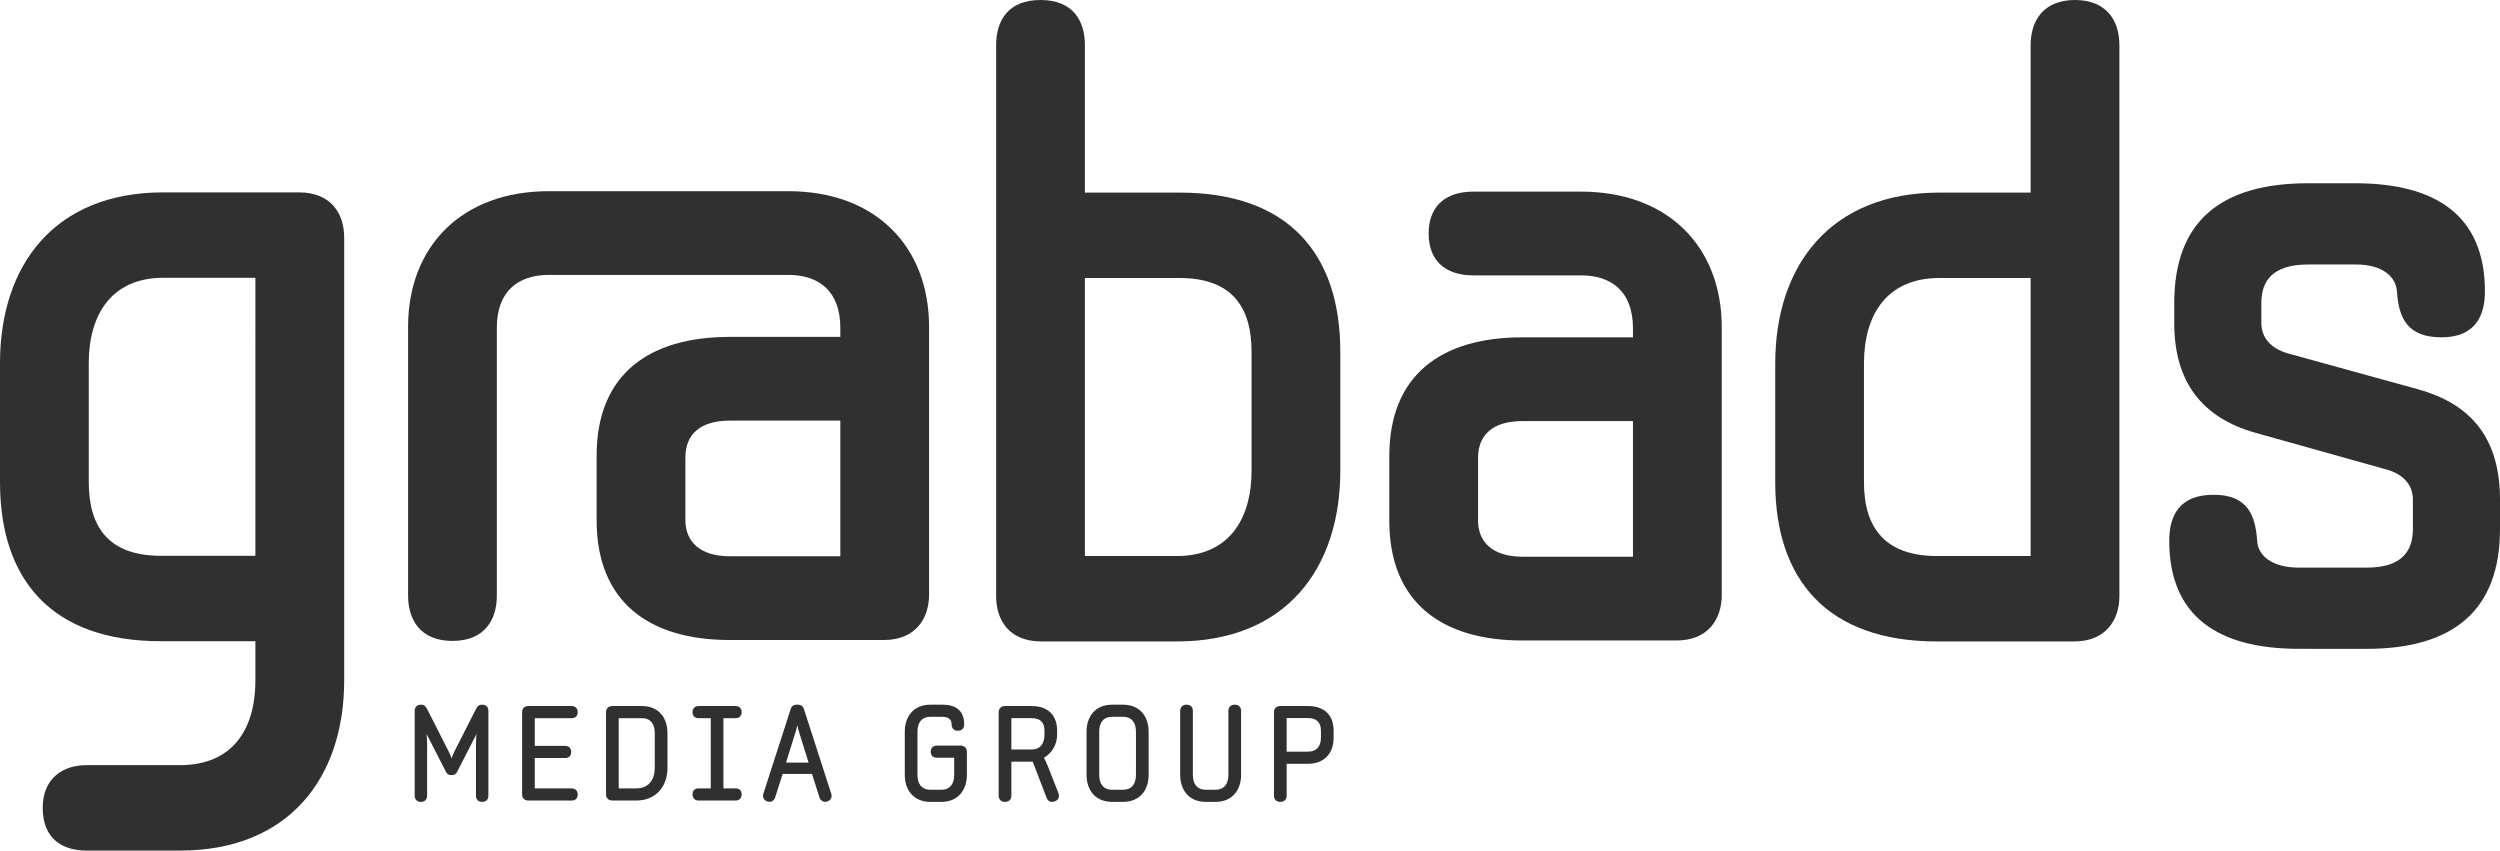 <?xml version="1.0" encoding="utf-8"?>
<!-- Generator: Adobe Illustrator 16.0.0, SVG Export Plug-In . SVG Version: 6.00 Build 0)  -->
<!DOCTYPE svg PUBLIC "-//W3C//DTD SVG 1.1//EN" "http://www.w3.org/Graphics/SVG/1.1/DTD/svg11.dtd">
<svg version="1.1" id="Layer_1" xmlns="http://www.w3.org/2000/svg" xmlns:xlink="http://www.w3.org/1999/xlink" x="0px" y="0px"
	 width="636.211px" height="216.459px" viewBox="0 0 636.211 216.459" enable-background="new 0 0 636.211 216.459"
	 xml:space="preserve">
<g>
	<g>
		<g>
			<path fill="#303030" d="M402.353,48.766c22.168,0,35.806,14.065,35.806,34.521v68.193c0,5.97-3.409,11.515-11.507,11.515h-39.214
				c-20.672,0-33.883-9.808-33.883-30.482v-16.411c0-20.666,13.211-30.256,33.883-30.256h28.126v-2.342
				c0-9.375-5.537-13.426-13.211-13.426h-27.483c-6.181,0-11.297-2.985-11.297-10.657c0-7.672,5.116-10.655,11.297-10.655H402.353z
				 M415.563,141.675v-34.516h-28.126c-7.667,0-11.295,3.621-11.295,9.374v15.98c0,5.33,3.628,9.162,11.295,9.162H415.563z"/>
		</g>
		<g>
			<path fill="#303030" d="M492.893,163.236c-27.705,0-41.123-15.558-41.123-40.491V92.486c0-24.937,14.059-43.474,41.765-43.474
				h23.229V11.506C516.764,5.327,519.96,0,528.061,0c8.096,0,11.291,5.327,11.291,11.506v140.222
				c0,5.967-3.405,11.508-11.507,11.508H492.893z M493.534,70.75c-13.208,0-19.184,9.159-19.184,21.735v30.259
				c0,11.726,5.545,18.752,18.542,18.752h23.871V70.75H493.534z"/>
		</g>
		<g>
			<path fill="#303030" d="M585.064,165.119c-20.665,0-33.025-8.306-33.025-27.488c0-6.389,2.553-11.722,11.29-11.722
				c8.738,0,10.651,5.333,11.082,11.722c0.211,3.835,3.837,6.822,10.653,6.822h17.261c8.948,0,11.724-4.269,11.724-9.811v-7.456
				c0-4.047-2.775-6.606-6.611-7.669l-33.457-9.375c-13.635-3.841-20.669-13.001-20.669-27.917v-5.118
				c0-20.672,11.724-30.474,34.095-30.474h11.934c20.673,0,33.033,8.312,33.033,27.494c0,6.391-2.558,11.717-11.085,11.717
				c-8.732,0-10.866-5.113-11.292-11.508c-0.211-4.049-3.834-7.03-10.443-7.03h-12.146c-9.158,0-11.932,4.26-11.932,9.801v5.118
				c0,3.619,2.342,6.391,6.604,7.668l33.248,9.166c13.852,3.837,20.884,12.783,20.884,28.126v7.456
				c0,20.676-11.938,30.477-33.886,30.477H585.064z"/>
		</g>
	</g>
	<g>
		<g>
			<path fill="#303030" d="M87.589,173.193c0,24.72-14.065,43.266-41.771,43.266H21.952c-5.758,0-11.084-2.773-11.084-10.871
				c0-7.675,5.327-10.872,11.084-10.872h23.866c13.213,0,19.178-8.947,19.178-21.522v-10.012H40.917
				C13.213,163.182,0,147.62,0,122.69V92.429c0-24.935,13.853-43.472,41.556-43.472H76.08c8.31,0,11.509,5.539,11.509,11.507
				V173.193z M41.556,70.694c-13,0-18.967,9.162-18.967,21.735v30.261c0,11.717,5.327,18.75,18.327,18.75h24.079V70.694H41.556z"/>
		</g>
		<path fill="#303030" d="M200.63,48.653h-60.977c-22.161,0-35.802,14.066-35.802,34.524v68.418c0,5.971,2.985,11.508,11.294,11.508
			c8.312,0,11.292-5.537,11.292-11.508V83.386c0-9.372,5.545-13.425,13.215-13.425h60.977c7.676,0,13.218,4.054,13.218,13.425v2.348
			h-28.135c-20.667,0-33.882,9.586-33.882,30.257V132.4c0,20.67,13.215,30.473,33.882,30.473h39.214
			c8.097,0,11.507-5.536,11.507-11.507V83.177C236.435,62.719,222.794,48.653,200.63,48.653z M213.848,141.562h-28.135
			c-7.67,0-11.292-3.831-11.292-9.162v-15.982c0-5.754,3.623-9.378,11.292-9.378h28.135V141.562z"/>
		<g>
			<path fill="#303030" d="M265.011,163.236c-8.31,0-11.511-5.541-11.511-11.508V11.506C253.5,5.327,256.485,0,264.795,0
				c8.315,0,11.294,5.327,11.294,11.506v37.505h24.083c27.706,0,40.917,15.558,40.917,40.491v30.259
				c0,24.93-13.849,43.475-41.556,43.475H265.011z M299.533,141.497c12.999,0,18.968-9.159,18.968-21.735V89.503
				c0-11.718-5.329-18.752-18.329-18.752h-24.083v70.747H299.533z"/>
		</g>
	</g>
	<g>
		<path fill="#303030" d="M115.734,191.045l5.361-10.547c0.48-0.964,0.893-1.169,1.615-1.169c1.132,0,1.579,0.757,1.579,1.582
			v21.575c0,0.823-0.446,1.582-1.579,1.582c-1.135,0-1.582-0.759-1.582-1.582v-13.266c0-0.925,0.069-1.747,0.139-2.365h-0.035
			l-4.914,9.587c-0.24,0.478-0.585,0.823-1.41,0.823s-1.167-0.346-1.408-0.823l-4.913-9.587h-0.035
			c0.068,0.618,0.139,1.44,0.139,2.365v13.266c0,0.823-0.449,1.582-1.582,1.582c-1.132,0-1.581-0.759-1.581-1.582v-21.575
			c0-0.825,0.449-1.582,1.581-1.582c0.722,0,1.133,0.205,1.614,1.169l5.36,10.547c0.343,0.651,0.62,1.305,0.825,1.958
			C115.117,192.35,115.391,191.696,115.734,191.045z"/>
		<path fill="#303030" d="M134.444,203.723c-1.1,0-1.58-0.757-1.58-1.58v-20.889c0-0.829,0.48-1.581,1.58-1.581h11.066
			c0.79,0,1.509,0.513,1.509,1.542c0,1.104-0.719,1.548-1.509,1.548h-9.417v7.043h7.765c0.79,0,1.511,0.518,1.511,1.548
			c0,1.102-0.721,1.548-1.511,1.548h-7.765v7.73h9.417c0.79,0,1.509,0.513,1.509,1.543c0,1.103-0.719,1.548-1.509,1.548H134.444z"/>
		<path fill="#303030" d="M169.858,195.443c0,4.604-2.854,8.279-7.904,8.279h-6.081c-1.168,0-1.649-0.757-1.649-1.58v-20.889
			c0-0.829,0.481-1.581,1.649-1.581h7.454c4.365,0,6.531,3.057,6.531,6.871V195.443z M166.625,186.544
			c0-2.132-0.926-3.781-3.299-3.781h-5.875v17.869h4.502c3.127,0,4.671-2.236,4.671-5.188V186.544z"/>
		<path fill="#303030" d="M177.747,203.723c-0.79,0-1.509-0.519-1.509-1.548c0-1.096,0.72-1.543,1.509-1.543h3.127v-17.869h-3.127
			c-0.79,0-1.509-0.444-1.509-1.548c0-1.029,0.72-1.542,1.509-1.542h9.483c0.792,0,1.513,0.513,1.513,1.542
			c0,1.104-0.721,1.548-1.513,1.548h-3.127v17.869h3.127c0.792,0,1.513,0.447,1.513,1.543c0,1.029-0.721,1.548-1.513,1.548H177.747z
			"/>
		<path fill="#303030" d="M199.174,196.953l-1.922,6.013c-0.277,0.823-1.066,1.309-1.993,0.998
			c-0.895-0.308-1.273-1.133-0.998-1.961l6.94-21.505c0.242-0.757,0.653-1.169,1.614-1.169h0.172c0.963,0,1.377,0.412,1.619,1.169
			l6.937,21.505c0.277,0.828-0.102,1.653-0.996,1.961c-0.926,0.311-1.718-0.175-1.991-0.998l-1.924-6.013H199.174z M200.034,194.071
			h5.738l-2.336-7.494c-0.239-0.756-0.343-1.131-0.515-1.959h-0.035c-0.172,0.828-0.275,1.203-0.517,1.959L200.034,194.071z"/>
		<path fill="#303030" d="M236.78,182.421c-2.371,0-3.299,1.649-3.299,3.778v10.994c0,2.131,0.929,3.78,3.299,3.78h2.747
			c2.371,0,3.301-1.649,3.301-3.78v-4.36h-4.398c-0.86,0-1.579-0.451-1.579-1.547c0-1.03,0.719-1.548,1.579-1.548h5.976
			c1.17,0,1.651,0.757,1.651,1.582v5.873c0,3.78-2.166,6.875-6.529,6.875h-2.747c-4.366,0-6.528-3.095-6.528-6.875v-10.994
			c0-3.778,2.162-6.87,6.528-6.87h3.022c3.438,0,5.566,1.474,5.566,5.048c0,0.825-0.482,1.582-1.581,1.582
			c-1.168,0-1.614-0.757-1.614-1.582c0-1.407-0.963-1.956-2.371-1.956H236.78z"/>
		<path fill="#303030" d="M269.027,186.955c0,2.473-1.308,4.71-3.369,5.878c0.24,0.412,0.62,1.204,0.998,2.128l2.714,6.909
			c0.308,0.789,0.101,1.646-0.928,2.059c-1.064,0.411-1.786-0.101-2.094-0.894l-3.541-9.209h-5.428v8.66
			c0,0.823-0.484,1.582-1.615,1.582c-1.134,0-1.616-0.759-1.616-1.582v-21.232c0-0.829,0.481-1.581,1.616-1.581h6.732
			c4.364,0,6.529,2.472,6.529,6.318V186.955z M262.498,190.735c2.371,0,3.301-1.646,3.301-3.78v-0.964
			c0-2.059-0.93-3.229-3.301-3.229h-5.118v7.973H262.498z"/>
		<path fill="#303030" d="M292.311,197.193c0,3.78-2.16,6.875-6.525,6.875h-2.751c-4.363,0-6.529-3.095-6.529-6.875v-10.994
			c0-3.778,2.166-6.87,6.529-6.87h2.751c4.365,0,6.525,3.092,6.525,6.87V197.193z M279.735,197.193c0,2.131,0.928,3.78,3.299,3.78
			h2.751c2.371,0,3.297-1.649,3.297-3.78v-10.994c0-2.129-0.926-3.778-3.297-3.778h-2.751c-2.371,0-3.299,1.649-3.299,3.778V197.193
			z"/>
		<path fill="#303030" d="M315.836,197.193c0,3.78-2.164,6.875-6.528,6.875h-2.438c-4.365,0-6.53-3.095-6.53-6.875v-16.282
			c0-0.825,0.517-1.582,1.614-1.582c1.17,0,1.614,0.757,1.614,1.582v16.282c0,2.131,0.928,3.78,3.301,3.78h2.438
			c2.371,0,3.296-1.649,3.296-3.78v-16.282c0-0.825,0.519-1.582,1.614-1.582c1.169,0,1.618,0.757,1.618,1.582V197.193z"/>
		<path fill="#303030" d="M327.432,194.376v8.11c0,0.823-0.479,1.582-1.614,1.582c-1.138,0-1.614-0.759-1.614-1.582v-21.232
			c0-0.829,0.477-1.581,1.58-1.581h7.007c4.433,0,6.599,2.472,6.599,6.318v1.72c0,3.781-2.166,6.665-6.599,6.665H327.432z
			 M332.79,191.286c2.373,0,3.37-1.48,3.37-3.575v-1.72c0-2.059-0.997-3.262-3.37-3.262h-5.358v8.557H332.79z"/>
	</g>
</g>
</svg>
